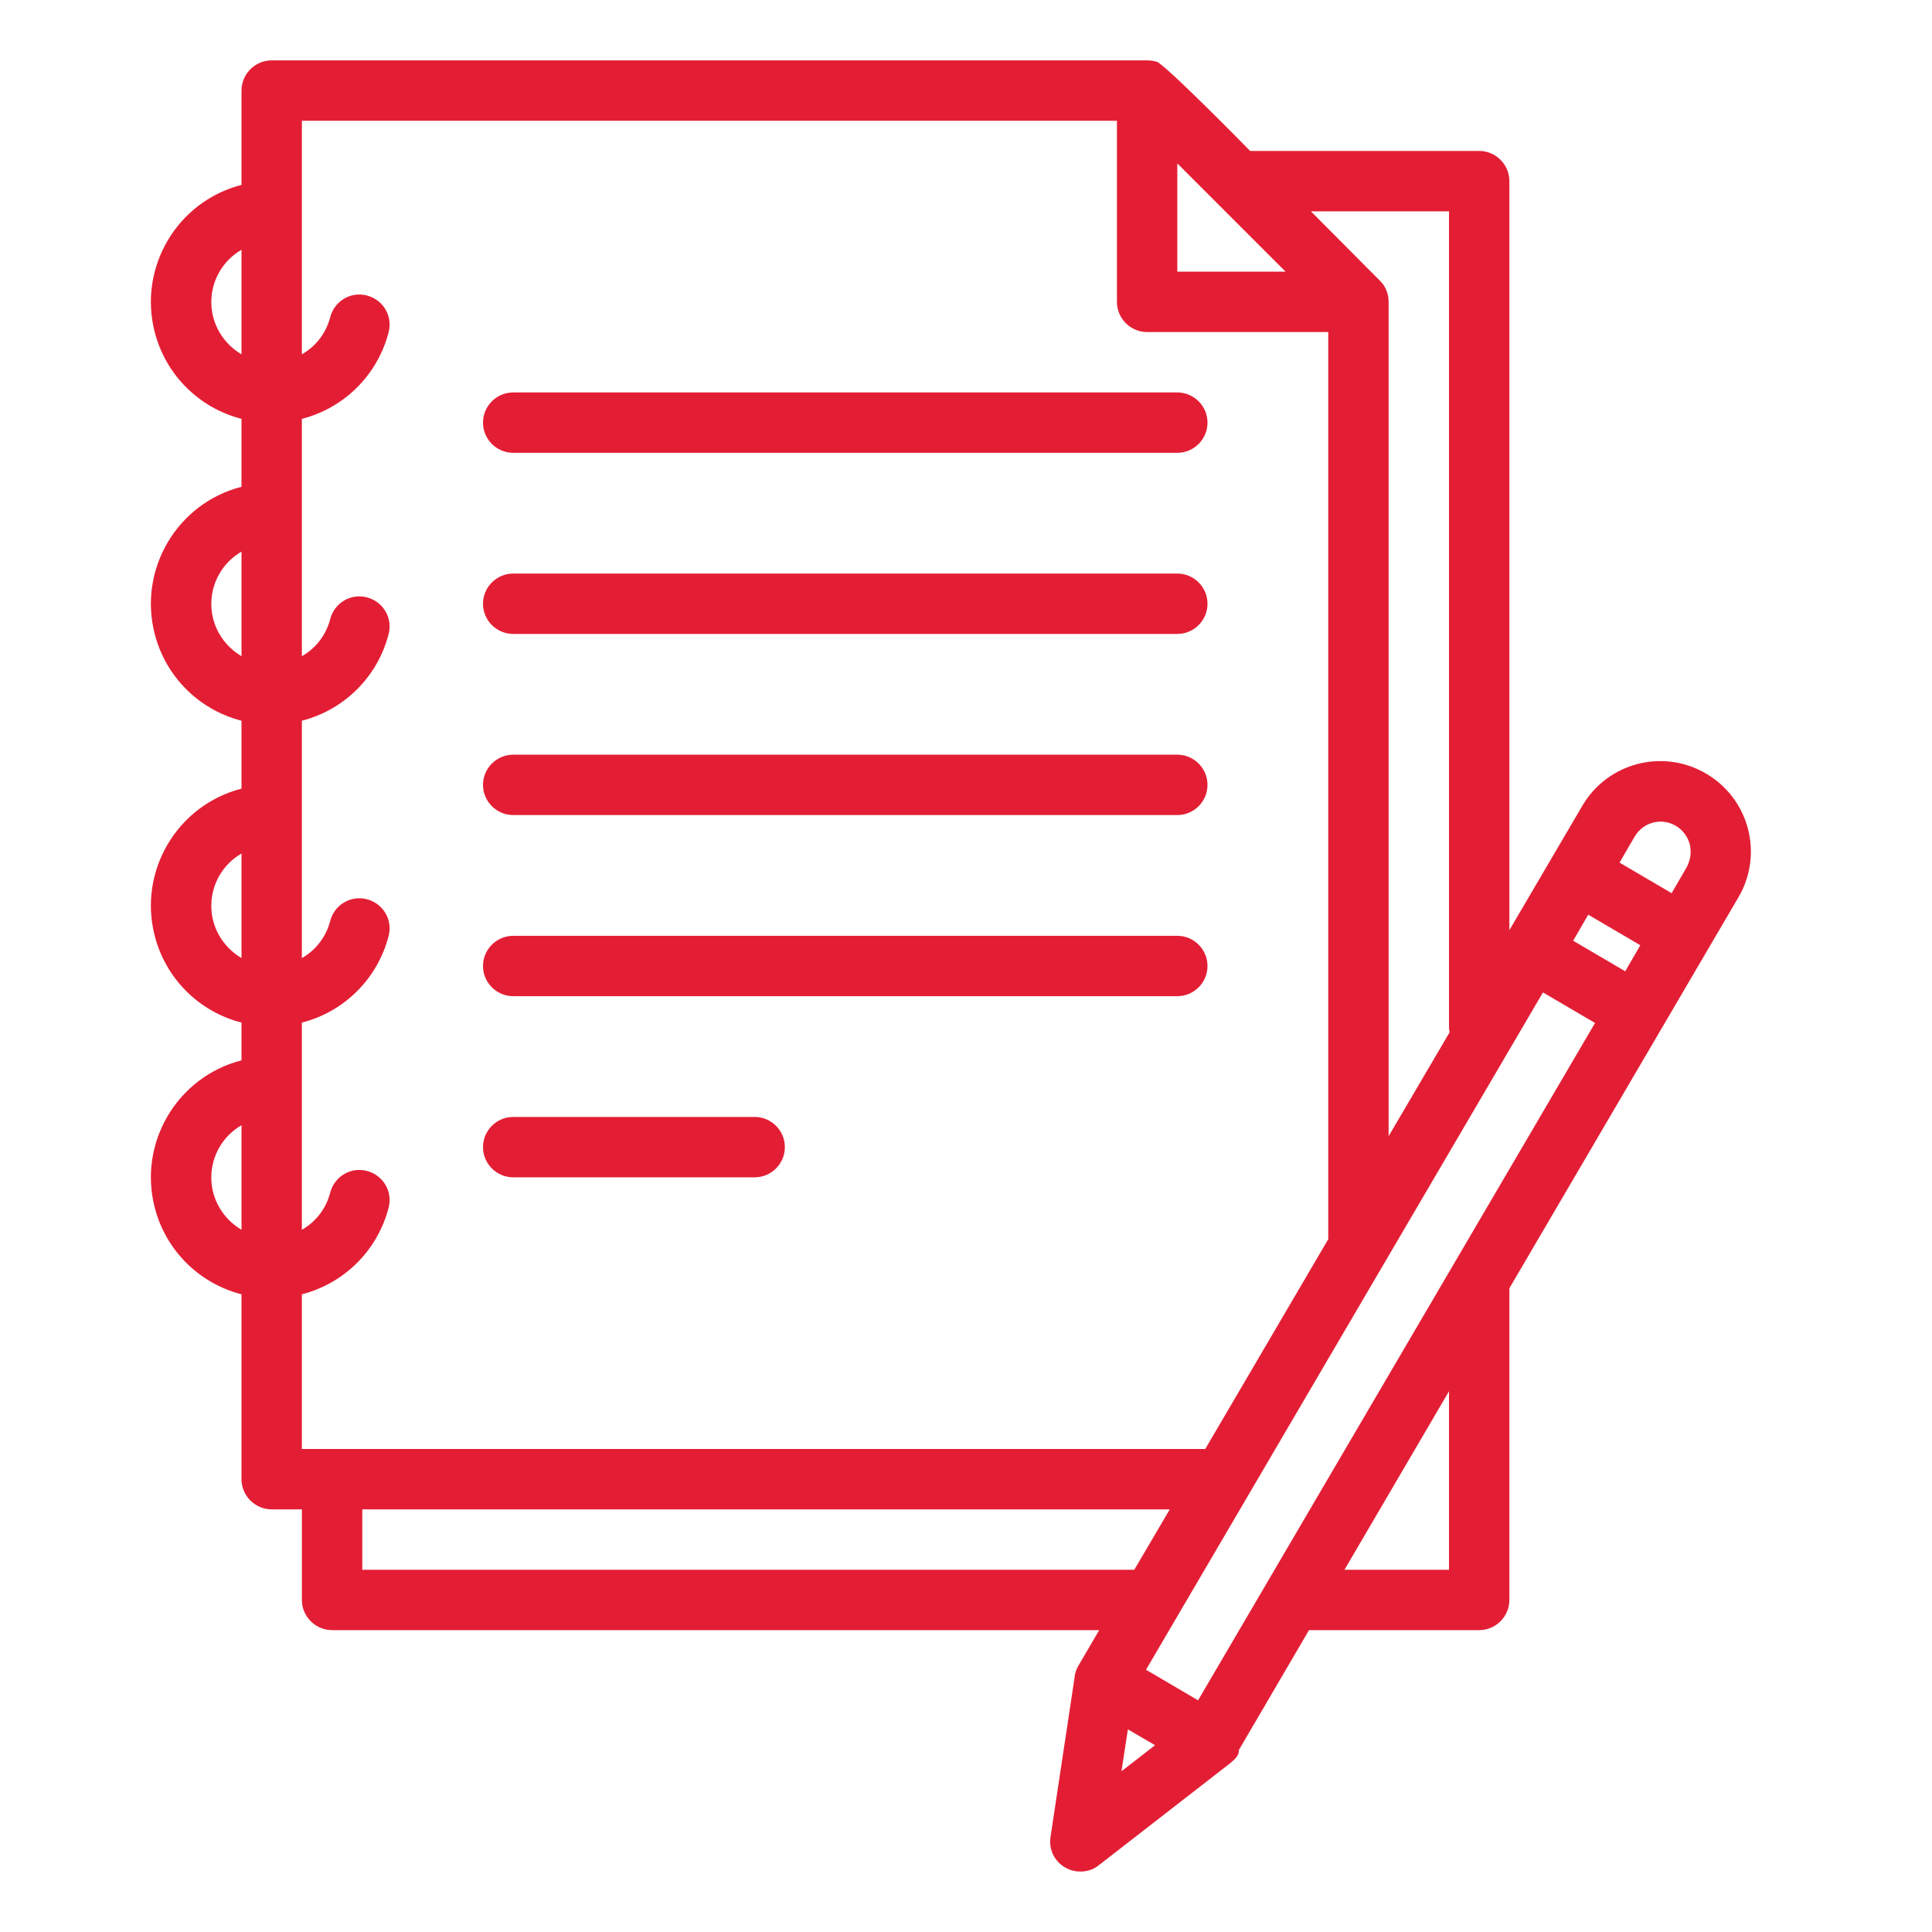 <?xml version="1.0" encoding="UTF-8"?>
<svg id="Layer_1" xmlns="http://www.w3.org/2000/svg" version="1.1" viewBox="0 0 512 512">
  <!-- Generator: Adobe Illustrator 29.0.1, SVG Export Plug-In . SVG Version: 2.1.0 Build 192)  -->
  <defs>
    <style>
      .st0 {
        fill: #e31e34;
      }
    </style>
  </defs>
  <g id="outline">
    <path class="st0" d="M136,120h176c4.4,0,8-3.6,8-8s-3.6-8-8-8h-176c-4.4,0-8,3.6-8,8s3.6,8,8,8Z"/>
    <path class="st0" d="M136,168h176c4.4,0,8-3.6,8-8s-3.6-8-8-8h-176c-4.4,0-8,3.6-8,8s3.6,8,8,8Z"/>
    <path class="st0" d="M136,216h176c4.4,0,8-3.6,8-8s-3.6-8-8-8h-176c-4.4,0-8,3.6-8,8s3.6,8,8,8Z"/>
    <path class="st0" d="M136,264h176c4.4,0,8-3.6,8-8s-3.6-8-8-8h-176c-4.4,0-8,3.6-8,8s3.6,8,8,8Z"/>
    <path class="st0" d="M136,312h64c4.4,0,8-3.6,8-8s-3.6-8-8-8h-64c-4.4,0-8,3.6-8,8s3.6,8,8,8Z"/>
    <path class="st0" d="M452.1,205c-11.4-6.7-26.1-2.9-32.8,8.6l-19.3,32.9V48c0-4.4-3.6-8-8-8h-60.7s-24-24.5-25-23.7c-.8-.2-1.5-.3-2.3-.3H72c-4.4,0-8,3.6-8,8v25c-17.1,4.4-27.4,21.9-23,39,2.9,11.3,11.7,20.1,23,23v18c-17.1,4.4-27.4,21.9-23,39,2.9,11.3,11.7,20.1,23,23v18c-17.1,4.4-27.4,21.9-23,39,2.9,11.3,11.7,20.1,23,23v10c-17.1,4.4-27.4,21.9-23,39,2.9,11.3,11.7,20.1,23,23v49c0,4.4,3.6,8,8,8h8v24c0,4.4,3.6,8,8,8h203.3l-5.5,9.4c-.5.8-.8,1.8-1,2.7,0,0,0,0,0,.1h0v.2l-6.4,42.4c-.7,4.4,2.3,8.4,6.7,9.1,2.2.3,4.4-.2,6.1-1.6l34-26.4c2.2-1.7,3.2-2.7,3.1-4.1l18.6-31.8h45.1c4.4,0,8-3.6,8-8v-82.6l60.7-103.6c6.7-11.4,2.9-26.1-8.6-32.8ZM438,218c4.3-1.1,8.6,1.4,9.8,5.7.5,2.1.2,4.2-.8,6.1l-4,6.9-13.8-8.1,4-6.9c1.1-1.8,2.8-3.2,4.9-3.7ZM317.5,450.6l-13.8-8.1,105.2-179.5,13.8,8.1-105.2,179.5ZM312,43.3l28.7,28.7h-28.7v-28.7ZM416.9,249.3l4-6.9,13.8,8.1-4,6.9-13.8-8.1ZM384,56v216c0,.5,0,1,.2,1.5l-16.2,27.6V80c0-2.1-.8-4.2-2.3-5.6h0s-18.3-18.4-18.3-18.4h36.7ZM80,32h216v48c0,4.4,3.6,8,8,8h48v240.4l-32.6,55.6H80v-41c11.3-2.9,20.1-11.7,23-23,1.1-4.3-1.5-8.6-5.8-9.7-4.3-1.1-8.6,1.5-9.7,5.8h0c-1.1,4.2-3.8,7.7-7.5,9.8v-54.9c11.3-2.9,20.1-11.7,23-23,1.1-4.3-1.5-8.6-5.8-9.7s-8.6,1.5-9.7,5.8h0c-1.1,4.2-3.8,7.7-7.5,9.8v-62.9c11.3-2.9,20.1-11.7,23-23,1.1-4.3-1.5-8.6-5.8-9.7s-8.6,1.5-9.7,5.8h0c-1.1,4.2-3.8,7.7-7.5,9.8v-62.9c11.3-2.9,20.1-11.7,23-23,1.1-4.3-1.5-8.6-5.8-9.7-4.3-1.1-8.6,1.5-9.7,5.8-1.1,4.2-3.8,7.7-7.5,9.8v-61.8ZM56,80c0-5.7,3.1-11,8-13.8v27.7c-4.9-2.9-8-8.1-8-13.8ZM56,160c0-5.7,3.1-11,8-13.8v27.7c-4.9-2.9-8-8.1-8-13.8ZM56,240c0-5.7,3.1-11,8-13.8v27.7c-4.9-2.9-8-8.1-8-13.8ZM56,312c0-5.7,3.1-11,8-13.8v27.7c-4.9-2.9-8-8.1-8-13.8ZM96,416v-16h214l-9.4,16H96ZM298.9,458.3l7.2,4.2-8.9,6.9,1.7-11.1ZM384,416h-27.7l27.7-47.3v47.3Z"/>
  </g>
</svg>
